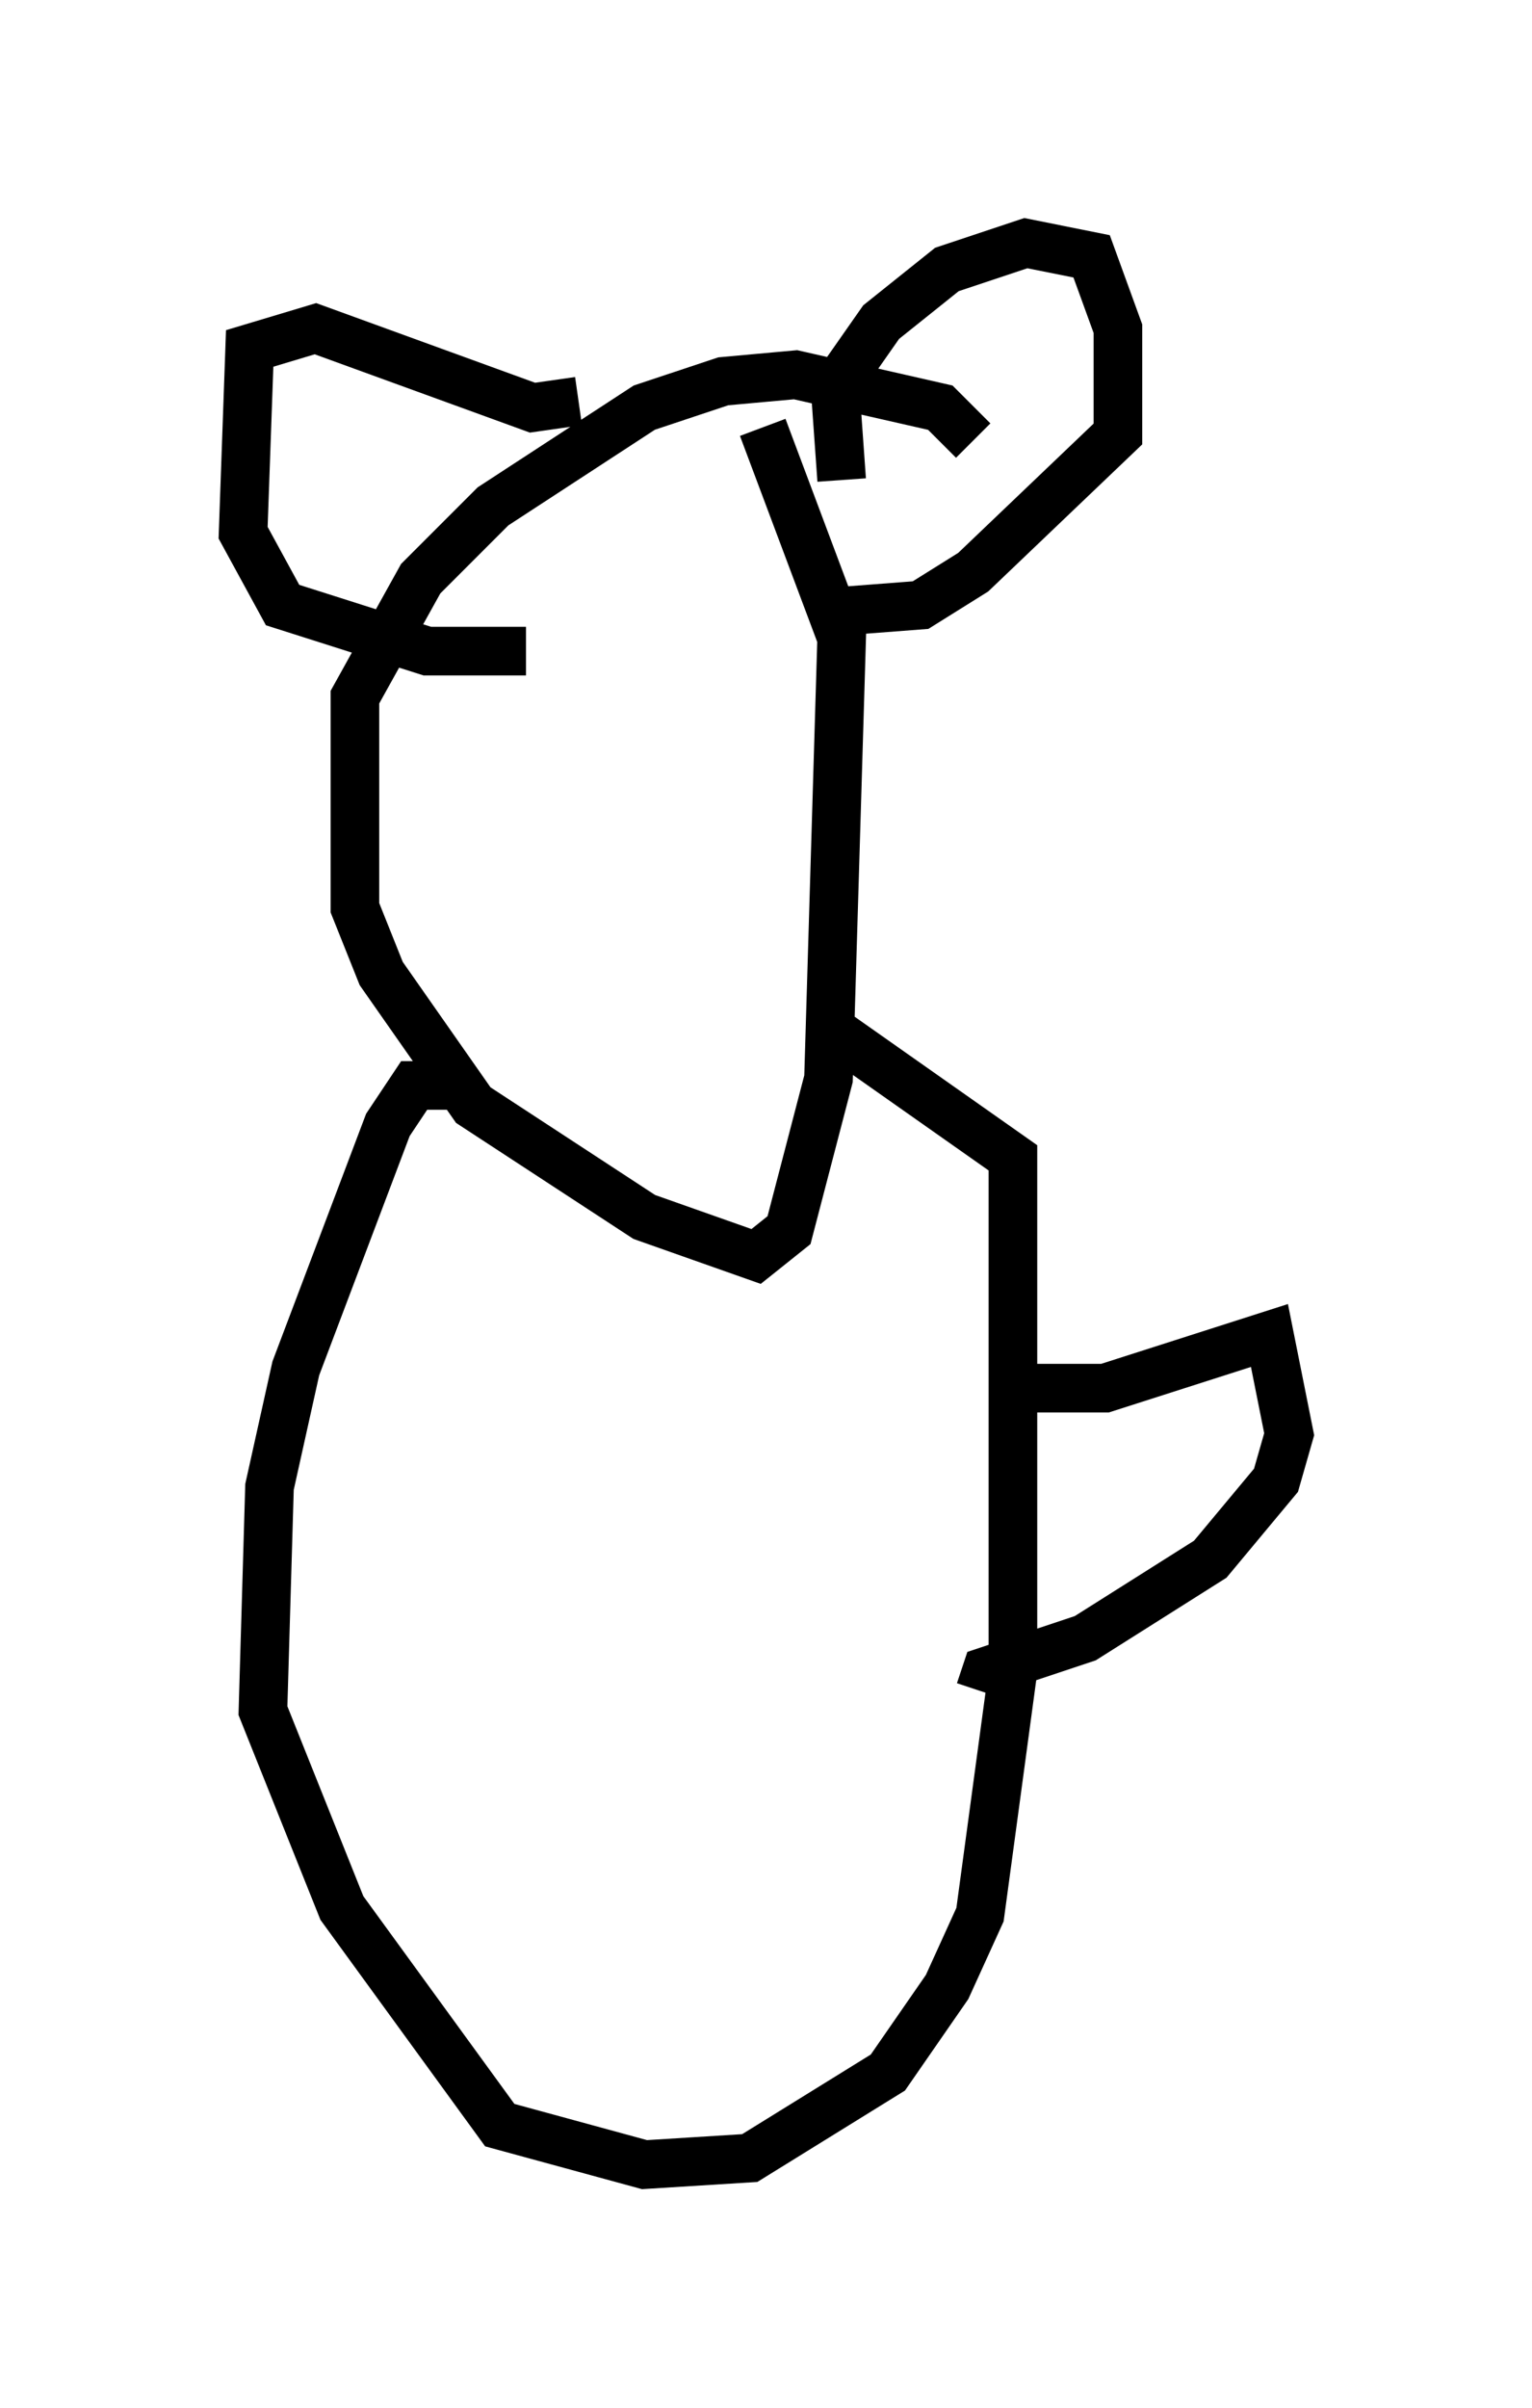 <?xml version="1.0" encoding="utf-8" ?>
<svg baseProfile="full" height="49.512" version="1.1" width="31.515" xmlns="http://www.w3.org/2000/svg" xmlns:ev="http://www.w3.org/2001/xml-events" xmlns:xlink="http://www.w3.org/1999/xlink"><defs /><rect fill="white" height="49.512" width="31.515" x="0" y="0" /><path d="M20.02, 10.548 m0.0, -1.488 l-0.677, -0.677 -2.977, -0.677 l-1.488, 0.135 -1.624, 0.541 l-3.112, 2.03 -1.488, 1.488 l-1.353, 2.436 0.0, 4.33 l0.541, 1.353 1.894, 2.706 l3.518, 2.3 2.3, 0.812 l0.677, -0.541 0.812, -3.112 l0.271, -9.066 -1.624, -4.33 m1.624, 1.083 l-0.135, -1.894 0.947, -1.353 l1.353, -1.083 1.624, -0.541 l1.353, 0.271 0.541, 1.488 l0.0, 2.165 -2.977, 2.842 l-1.083, 0.677 -1.759, 0.135 m-5.277, -4.33 l-0.947, 0.135 -4.465, -1.624 l-1.353, 0.406 -0.135, 3.789 l0.812, 1.488 2.977, 0.947 l2.03, 0.0 m-1.488, 8.931 l-0.812, 0.0 -0.541, 0.812 l-1.894, 5.007 -0.541, 2.436 l-0.135, 4.601 1.624, 4.059 l3.248, 4.465 2.977, 0.812 l2.165, -0.135 2.842, -1.759 l1.218, -1.759 0.677, -1.488 l0.677, -5.007 0.0, -10.555 l-3.654, -2.571 m3.924, 7.307 l1.624, 0.0 3.383, -1.083 l0.406, 2.03 -0.271, 0.947 l-1.353, 1.624 -2.571, 1.624 l-2.03, 0.677 -0.135, 0.406 " fill="none" stroke="black" stroke-width="1" /></svg>